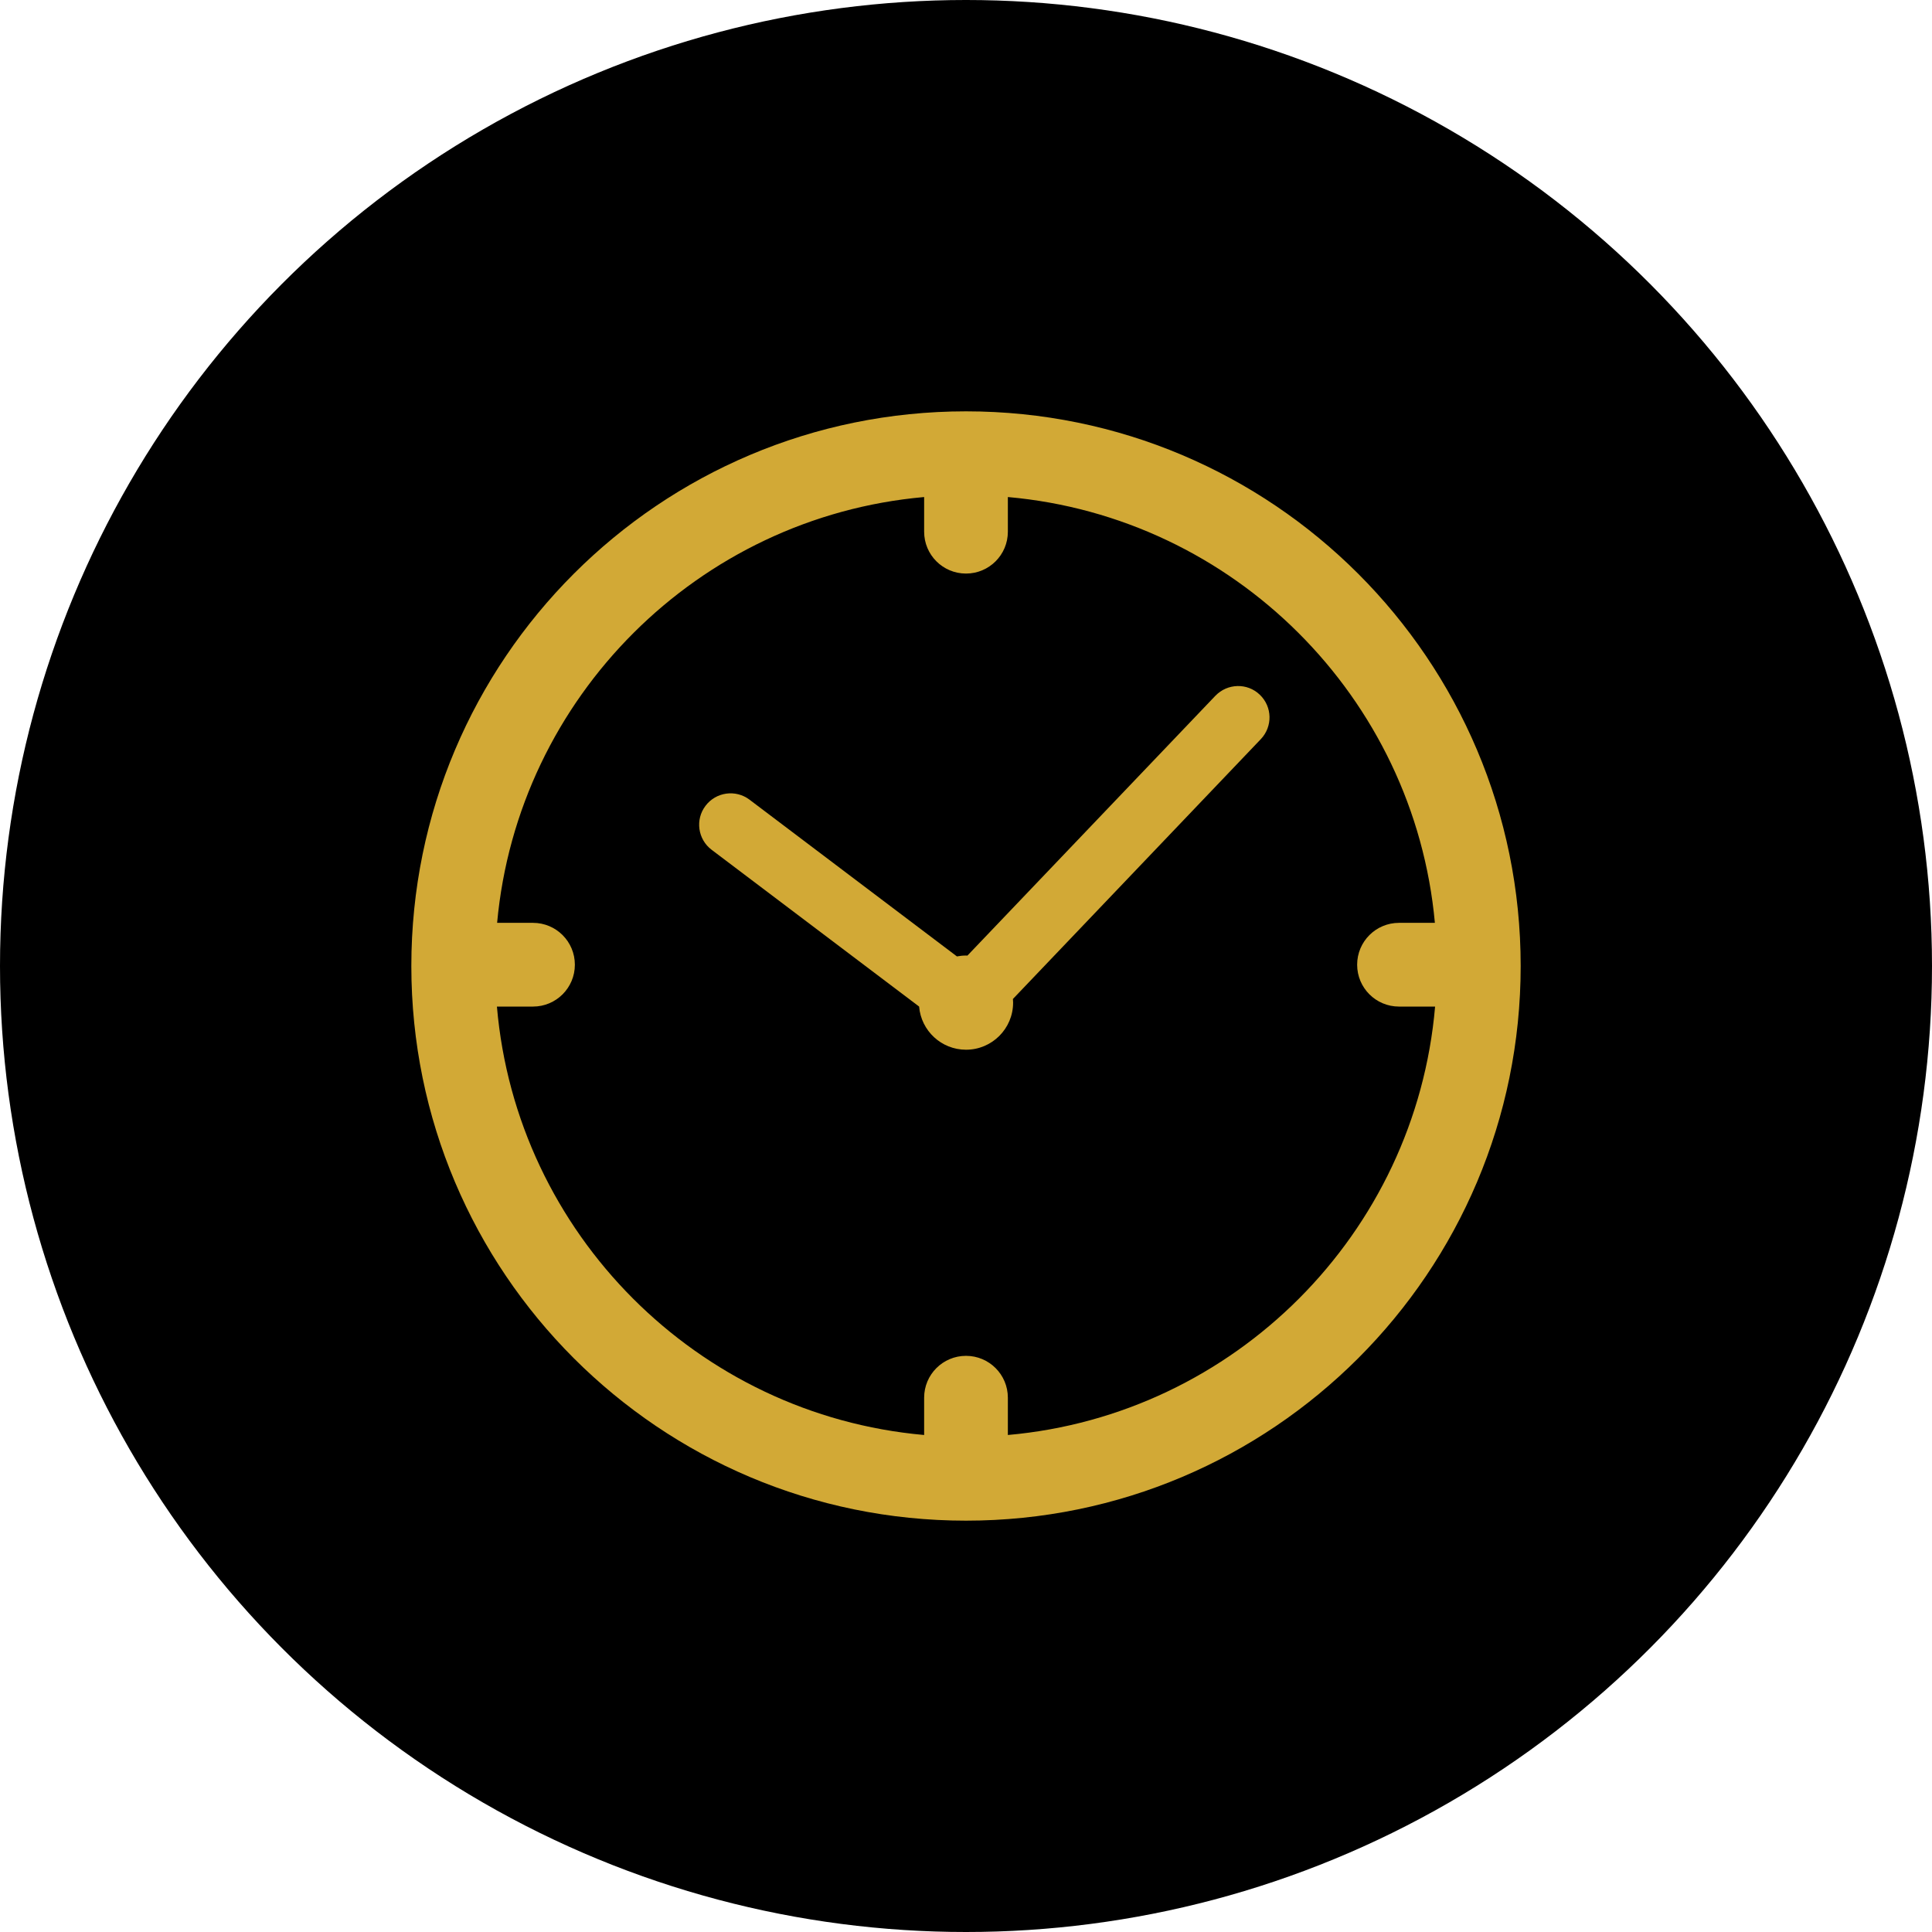 <?xml version="1.0" encoding="UTF-8"?><svg xmlns="http://www.w3.org/2000/svg" viewBox="0 0 1200 1200"><defs><style>.c{fill:#d2a936;}</style></defs><g id="a"><circle cx="600" cy="600" r="600"/></g><g id="b"><g><path class="c" d="M600,255.49c-190.28,0-344.51,154.22-344.51,344.51s154.22,344.51,344.51,344.51,344.52-154.23,344.52-344.51-154.23-344.51-344.52-344.51Zm26,635.81v-23.16c0-14.37-11.63-26-26-26s-26,11.63-26,26v23.16c-140.84-12.47-253.27-125.15-265.35-266.1h22.41c14.37,0,26-11.63,26-26s-11.63-26-26-26h-22.29c12.81-140.19,124.93-252.05,265.23-264.48v21.53c0,14.37,11.62,26,26,26s26-11.63,26-26v-21.53c140.3,12.43,252.42,124.29,265.23,264.48h-22.28c-14.37,0-26,11.63-26,26s11.63,26,26,26h22.41c-12.09,140.95-124.51,253.63-265.35,266.1Z"/><path class="c" d="M754.89,432.16l-154.01,161.38c-.29,0-.58-.04-.88-.04-1.93,0-3.81,.2-5.63,.55l-128.89-97.4c-8.53-6.4-20.77-4.77-27.27,3.86-6.5,8.53-4.82,20.82,3.81,27.32l128.86,97.36c1.24,15,13.8,26.81,29.13,26.81,16.15,0,29.25-13.11,29.25-29.25,0-.77-.05-1.53-.11-2.28l153.98-161.39c7.42-7.82,7.16-20.11-.65-27.58-7.77-7.46-20.11-7.11-27.58,.66Z"/></g></g></svg>